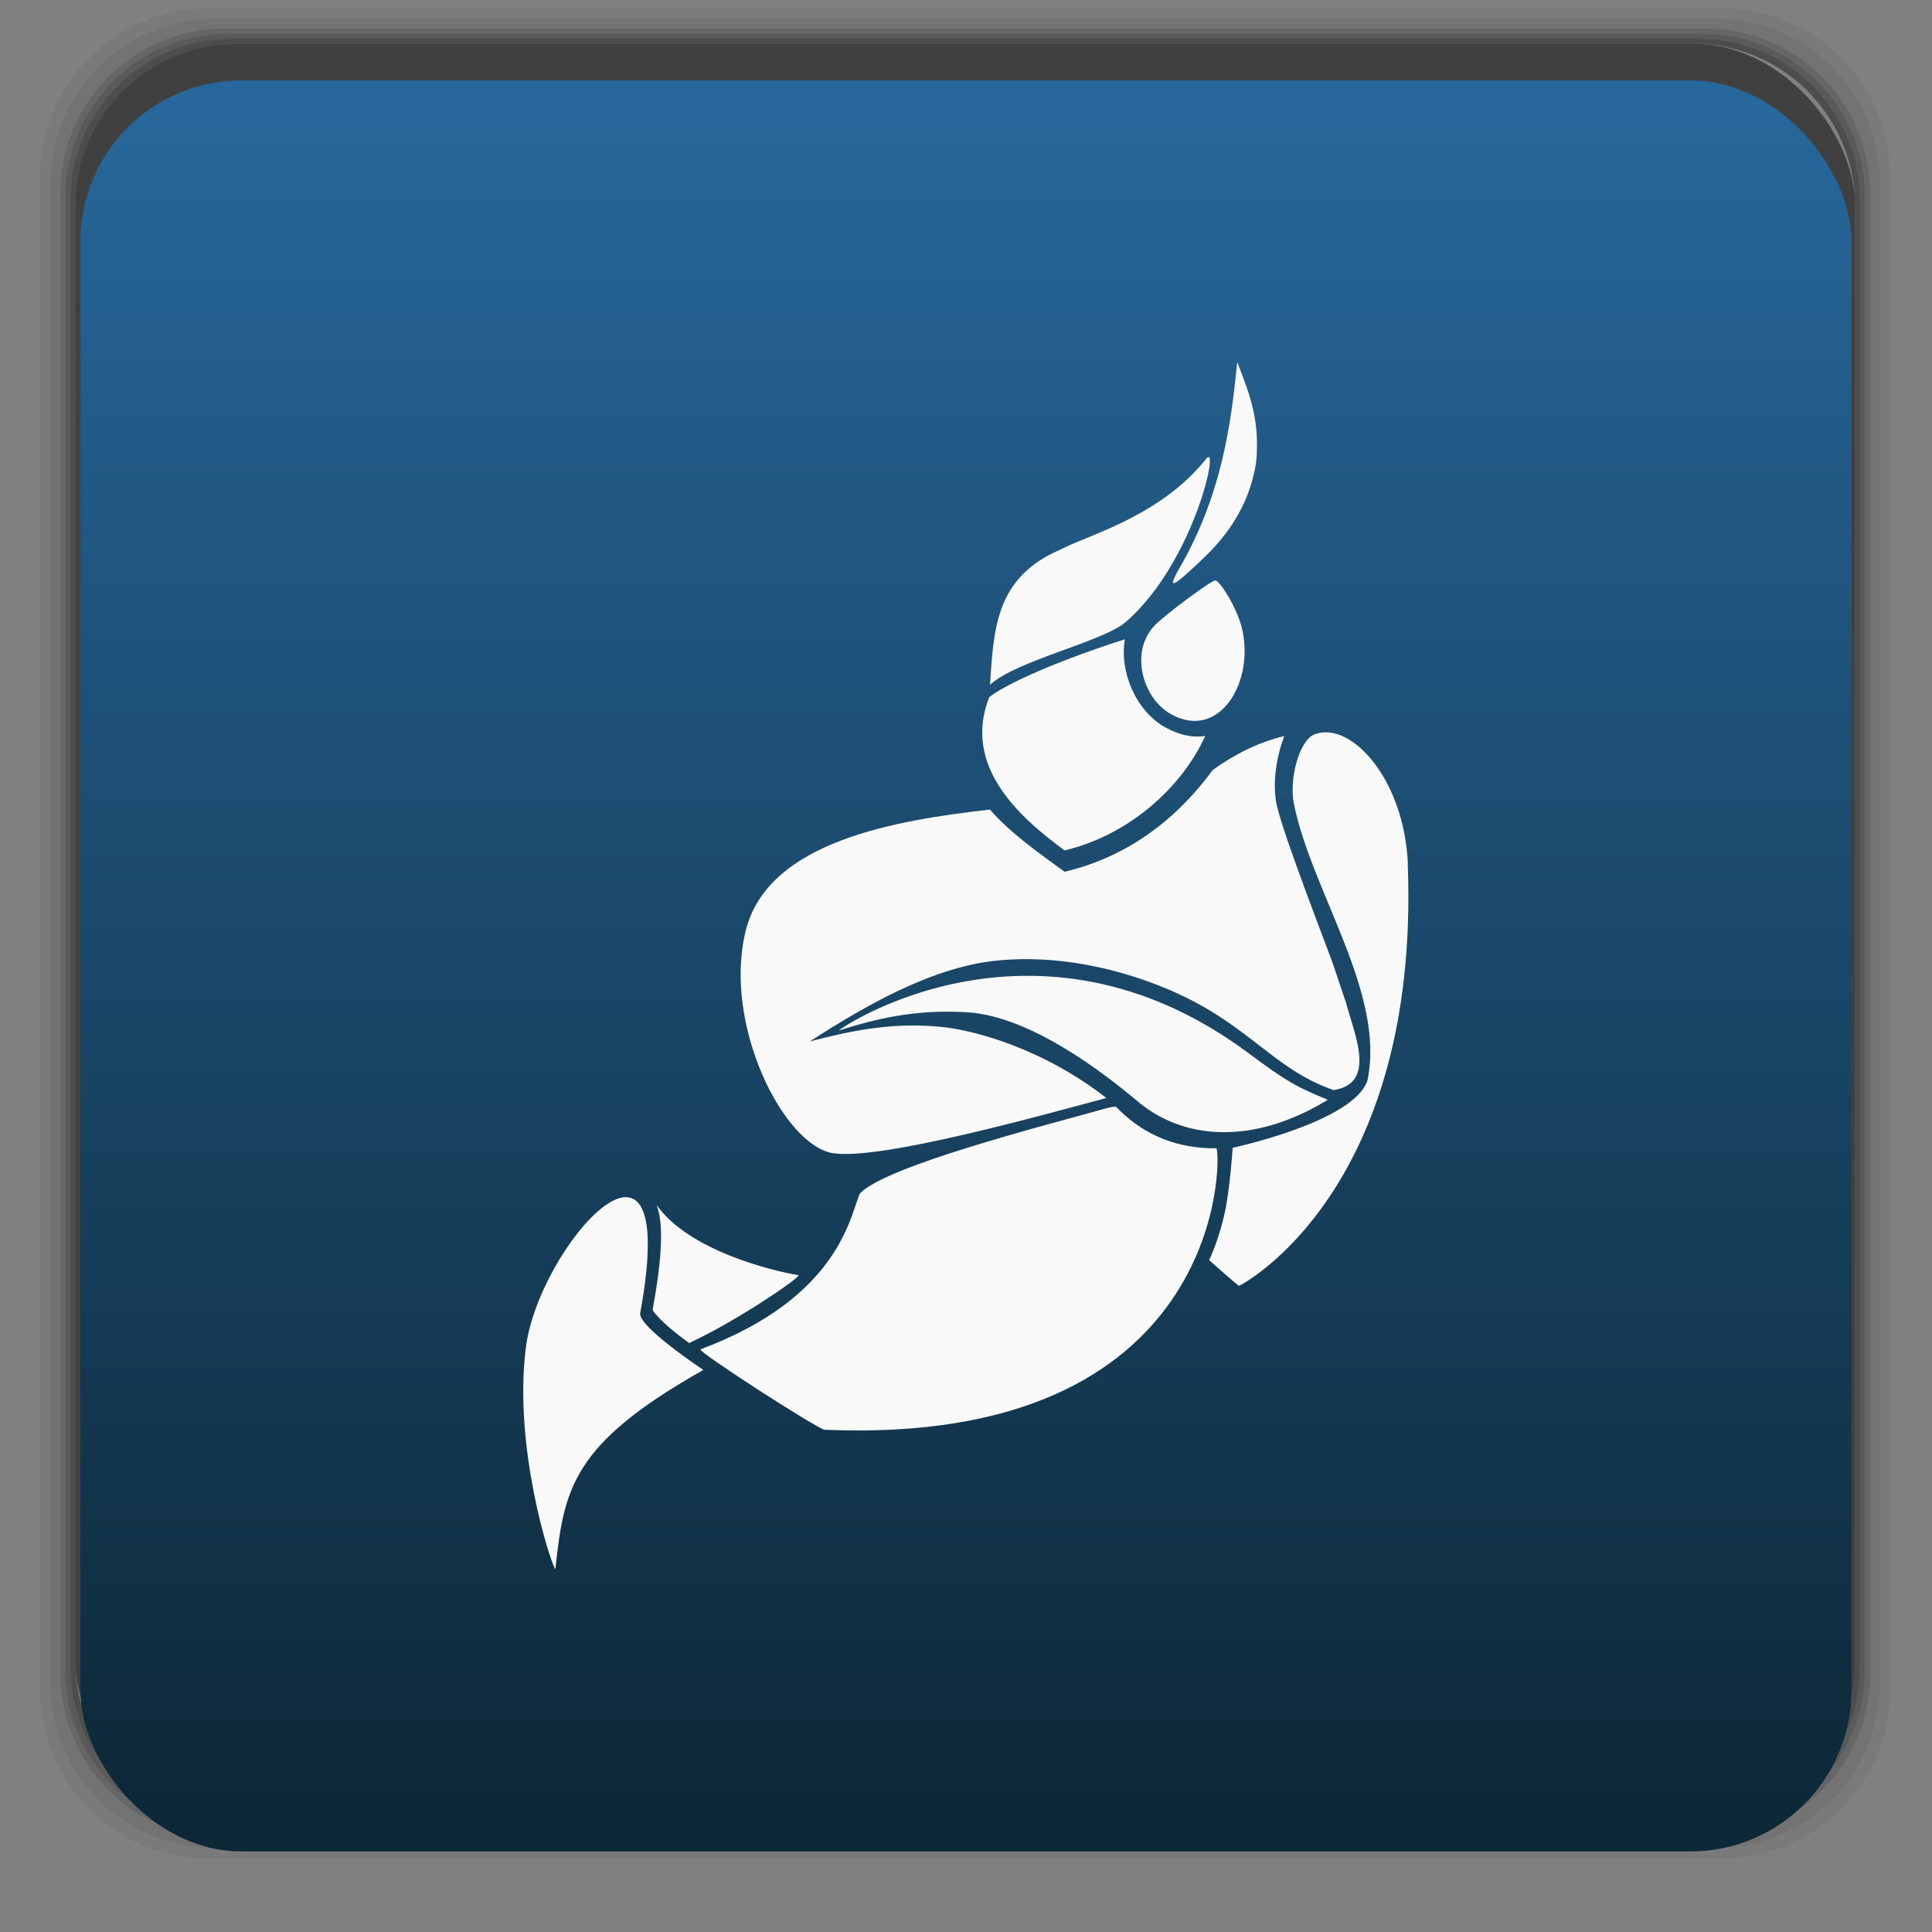 <svg xmlns="http://www.w3.org/2000/svg" xmlns:xlink="http://www.w3.org/1999/xlink" width="48" viewBox="0 0 13.547 13.547" height="48">
 <rect x="0" y="0" width="13.547" height="13.547" fill="#808080" stroke="none"/>
 <defs>
  <linearGradient x2="0" gradientUnits="userSpaceOnUse" y2="1004.85" y1="1053.16" id="0" gradientTransform="matrix(2.667,0,0,2.667,0,-2678.299)">
   <stop stop-color="#0d2837"/>
   <stop offset="1" stop-color="#28699e"/>
  </linearGradient>
  <linearGradient xlink:href="#0" id="1" gradientUnits="userSpaceOnUse" gradientTransform="matrix(0.282,0,0,0.282,5.9916667e-7,-283.453)" y1="1050.36" x2="0" y2="1006.36"/>
 </defs>
 <g transform="matrix(0.282,0,0,0.282,0,-283.453)">
  <path d="M 5.188,1 C 2.871,1 1,2.871 1,5.188 l 0,37.625 C 1,45.129 2.871,47 5.188,47 l 37.625,0 C 45.129,47 47,45.129 47,42.812 L 47,5.188 C 47,2.871 45.129,1 42.812,1 L 5.188,1 z m 0.188,0.25 37.25,0 c 2.292,0 4.125,1.833 4.125,4.125 l 0,37.25 c 0,2.292 -1.833,4.125 -4.125,4.125 l -37.25,0 C 3.083,46.75 1.25,44.917 1.25,42.625 l 0,-37.25 C 1.25,3.083 3.083,1.25 5.375,1.25 z" transform="translate(0,1004.362)" opacity="0.05"/>
  <path d="M 5.375,1.25 C 3.083,1.25 1.25,3.083 1.25,5.375 l 0,37.25 c 0,2.292 1.833,4.125 4.125,4.125 l 37.25,0 c 2.292,0 4.125,-1.833 4.125,-4.125 l 0,-37.25 C 46.75,3.083 44.917,1.25 42.625,1.25 l -37.25,0 z m 0.219,0.25 36.812,0 C 44.673,1.5 46.5,3.327 46.5,5.594 l 0,36.812 C 46.5,44.673 44.673,46.5 42.406,46.5 l -36.812,0 C 3.327,46.5 1.5,44.673 1.5,42.406 l 0,-36.812 C 1.5,3.327 3.327,1.5 5.594,1.5 z" transform="translate(0,1004.362)" opacity="0.1"/>
  <path d="M 5.594,1.5 C 3.327,1.5 1.5,3.327 1.5,5.594 l 0,36.812 C 1.5,44.673 3.327,46.5 5.594,46.5 l 36.812,0 C 44.673,46.5 46.5,44.673 46.5,42.406 l 0,-36.812 C 46.5,3.327 44.673,1.5 42.406,1.5 l -36.812,0 z m 0.094,0.125 36.625,0 c 2.254,0 4.062,1.809 4.062,4.062 l 0,36.625 c 0,2.254 -1.809,4.062 -4.062,4.062 l -36.625,0 c -2.254,0 -4.062,-1.809 -4.062,-4.062 l 0,-36.625 C 1.625,3.434 3.434,1.625 5.688,1.625 z" transform="translate(0,1004.362)" opacity="0.2"/>
  <path d="M 5.688,1.625 C 3.434,1.625 1.625,3.434 1.625,5.688 l 0,36.625 c 0,2.254 1.809,4.062 4.062,4.062 l 36.625,0 c 2.254,0 4.062,-1.809 4.062,-4.062 l 0,-36.625 c 0,-2.254 -1.809,-4.062 -4.062,-4.062 l -36.625,0 z m 0.094,0.125 36.438,0 c 2.241,0 4.031,1.79 4.031,4.031 l 0,36.438 c 0,2.241 -1.79,4.031 -4.031,4.031 l -36.438,0 C 3.54,46.25 1.75,44.46 1.75,42.219 l 0,-36.438 C 1.75,3.54 3.54,1.75 5.781,1.75 z" transform="translate(0,1004.362)" opacity="0.3"/>
  <path d="M 5.781,1.75 C 3.54,1.75 1.75,3.54 1.75,5.781 l 0,36.438 c 0,2.241 1.79,4.031 4.031,4.031 l 36.438,0 c 2.241,0 4.031,-1.79 4.031,-4.031 l 0,-36.438 C 46.25,3.54 44.46,1.75 42.219,1.75 l -36.438,0 z m 0.125,0.125 36.188,0 c 2.229,0 4.031,1.803 4.031,4.031 l 0,36.188 c 0,2.229 -1.803,4.031 -4.031,4.031 l -36.188,0 C 3.678,46.125 1.875,44.322 1.875,42.094 l 0,-36.188 C 1.875,3.678 3.678,1.875 5.906,1.875 z" transform="translate(0,1004.362)" opacity="0.4"/>
  <rect rx="4.02" y="1006.24" x="1.875" height="44.25" width="44.25" opacity="0.5"/>
 </g>
 <rect rx="1.129" y="0.564" x="0.564" height="12.418" width="12.418" fill="url(#1)"/>
 <g transform="matrix(0.999,0,0,1,0.008,-0.003)" fill="#f9f9f9">
  <path transform="scale(0.282,0.282)" d="m 31.938,18.312 c -0.645,0.153 -1.25,0.46 -1.781,0.844 -0.874,1.191 -2.081,2.151 -3.688,2.531 -0.61,-0.445 -1.352,-0.962 -1.859,-1.547 -2.326,0.266 -5.529,0.783 -6.078,3.016 -0.578,2.323 0.947,5.357 2.188,5.531 1.178,0.165 4.96,-0.885 6.788,-1.375 -1.532,-1.198 -3.292,-1.719 -4.256,-1.781 -1.134,-0.09 -2.112,0.111 -3.125,0.375 1.485,-0.959 2.828,-1.672 4.156,-1.938 0.998,-0.188 2.547,-0.196 4.406,0.5 2.307,0.863 2.861,2.091 4.477,2.648 1.072,-0.17 0.527,-1.358 0.305,-2.18 C 33.322,24.488 33.205,24.148 33.156,24 33.074,23.75 31.918,20.795 31.75,20.031 31.636,19.516 31.735,18.839 31.938,18.312 z"/>
  <path d="M 7.437,3.856 C 6.982,4.048 6.966,4.41 6.941,4.804 7.133,4.631 7.732,4.504 7.894,4.364 8.372,3.95 8.558,3.093 8.458,3.22 8.132,3.631 7.603,3.763 7.437,3.856 z"/>
  <path d="m 4.929,9.609 c 0,0 -0.453,-0.3 -0.444,-0.396 C 4.782,7.605 3.758,8.749 3.681,9.469 3.598,10.16 3.854,10.958 3.89,11.007 3.951,10.442 4.005,10.129 4.929,9.609 z"/>
  <path d="M 9.874,6.067 C 9.851,5.467 9.474,5.055 9.219,5.152 9.11,5.193 9.037,5.472 9.075,5.645 9.201,6.259 9.718,6.97 9.59,7.579 9.494,7.87 8.644,8.051 8.644,8.051 c 0,0 -0.016,0.249 -0.048,0.418 -0.039,0.207 -0.117,0.37 -0.117,0.37 0,0 0.202,0.18 0.21,0.18 0.008,-1.957e-4 1.271,-0.654 1.184,-2.952 z"/>
  <path d="M 9.313,7.715 C 9.104,7.629 9.03,7.593 8.757,7.389 7.244,6.262 5.852,7.238 5.88,7.229 6.131,7.149 6.413,7.078 6.782,7.101 c 0.297,0.019 0.692,0.207 1.179,0.611 0.328,0.288 0.824,0.324 1.352,0.002 z"/>
  <path transform="scale(0.282,0.282)" d="m 27.969,15.906 c -1.983,0.638 -3.056,1.184 -3.375,1.438 -0.659,1.673 0.667,2.93 1.875,3.812 1.59,-0.377 2.909,-1.549 3.5,-2.844 -0.308,0.044 -0.638,-0.016 -1,-0.219 -0.71,-0.398 -1.14,-1.355 -1,-2.188 z"/>
  <path d="M 8.707,4.4 C 8.67,4.257 8.553,4.073 8.522,4.073 c -0.029,0 -0.34,0.231 -0.421,0.311 C 7.919,4.566 8.008,4.897 8.21,5.01 8.552,5.202 8.804,4.78 8.707,4.4 z"/>
  <path d="M 8.441,3.915 C 8.578,3.784 8.76,3.569 8.809,3.242 8.836,2.948 8.764,2.768 8.676,2.542 8.632,2.981 8.569,3.469 8.27,3.988 8.176,4.15 8.226,4.121 8.441,3.915 z"/>
  <path transform="scale(0.282,0.282)" d="m 16.312,29.969 c 0.169,0.424 0.157,1.223 -0.094,2.594 -0.002,0.012 0.002,0.02 0,0.031 0.175,0.247 0.541,0.546 0.906,0.812 1.249,-0.581 2.821,-1.67 2.719,-1.688 -0.67,-0.112 -2.738,-0.617 -3.531,-1.75 z"/>
  <path transform="scale(0.282,0.282)" d="m 27.75,27.531 c -0.056,-9.34e-4 -0.1,-0.002 -0.219,0.031 -1.558,0.434 -5.532,1.447 -6.156,2.125 -0.242,0.516 -0.478,2.573 -3.969,3.875 -0.101,0.038 2.929,1.993 3.094,2 9.891,0.416 9.879,-6.674 9.75,-7 C 29.29,28.576 28.472,28.241 27.844,27.625 27.809,27.593 27.785,27.563 27.75,27.531 z"/>
 </g>
</svg>
